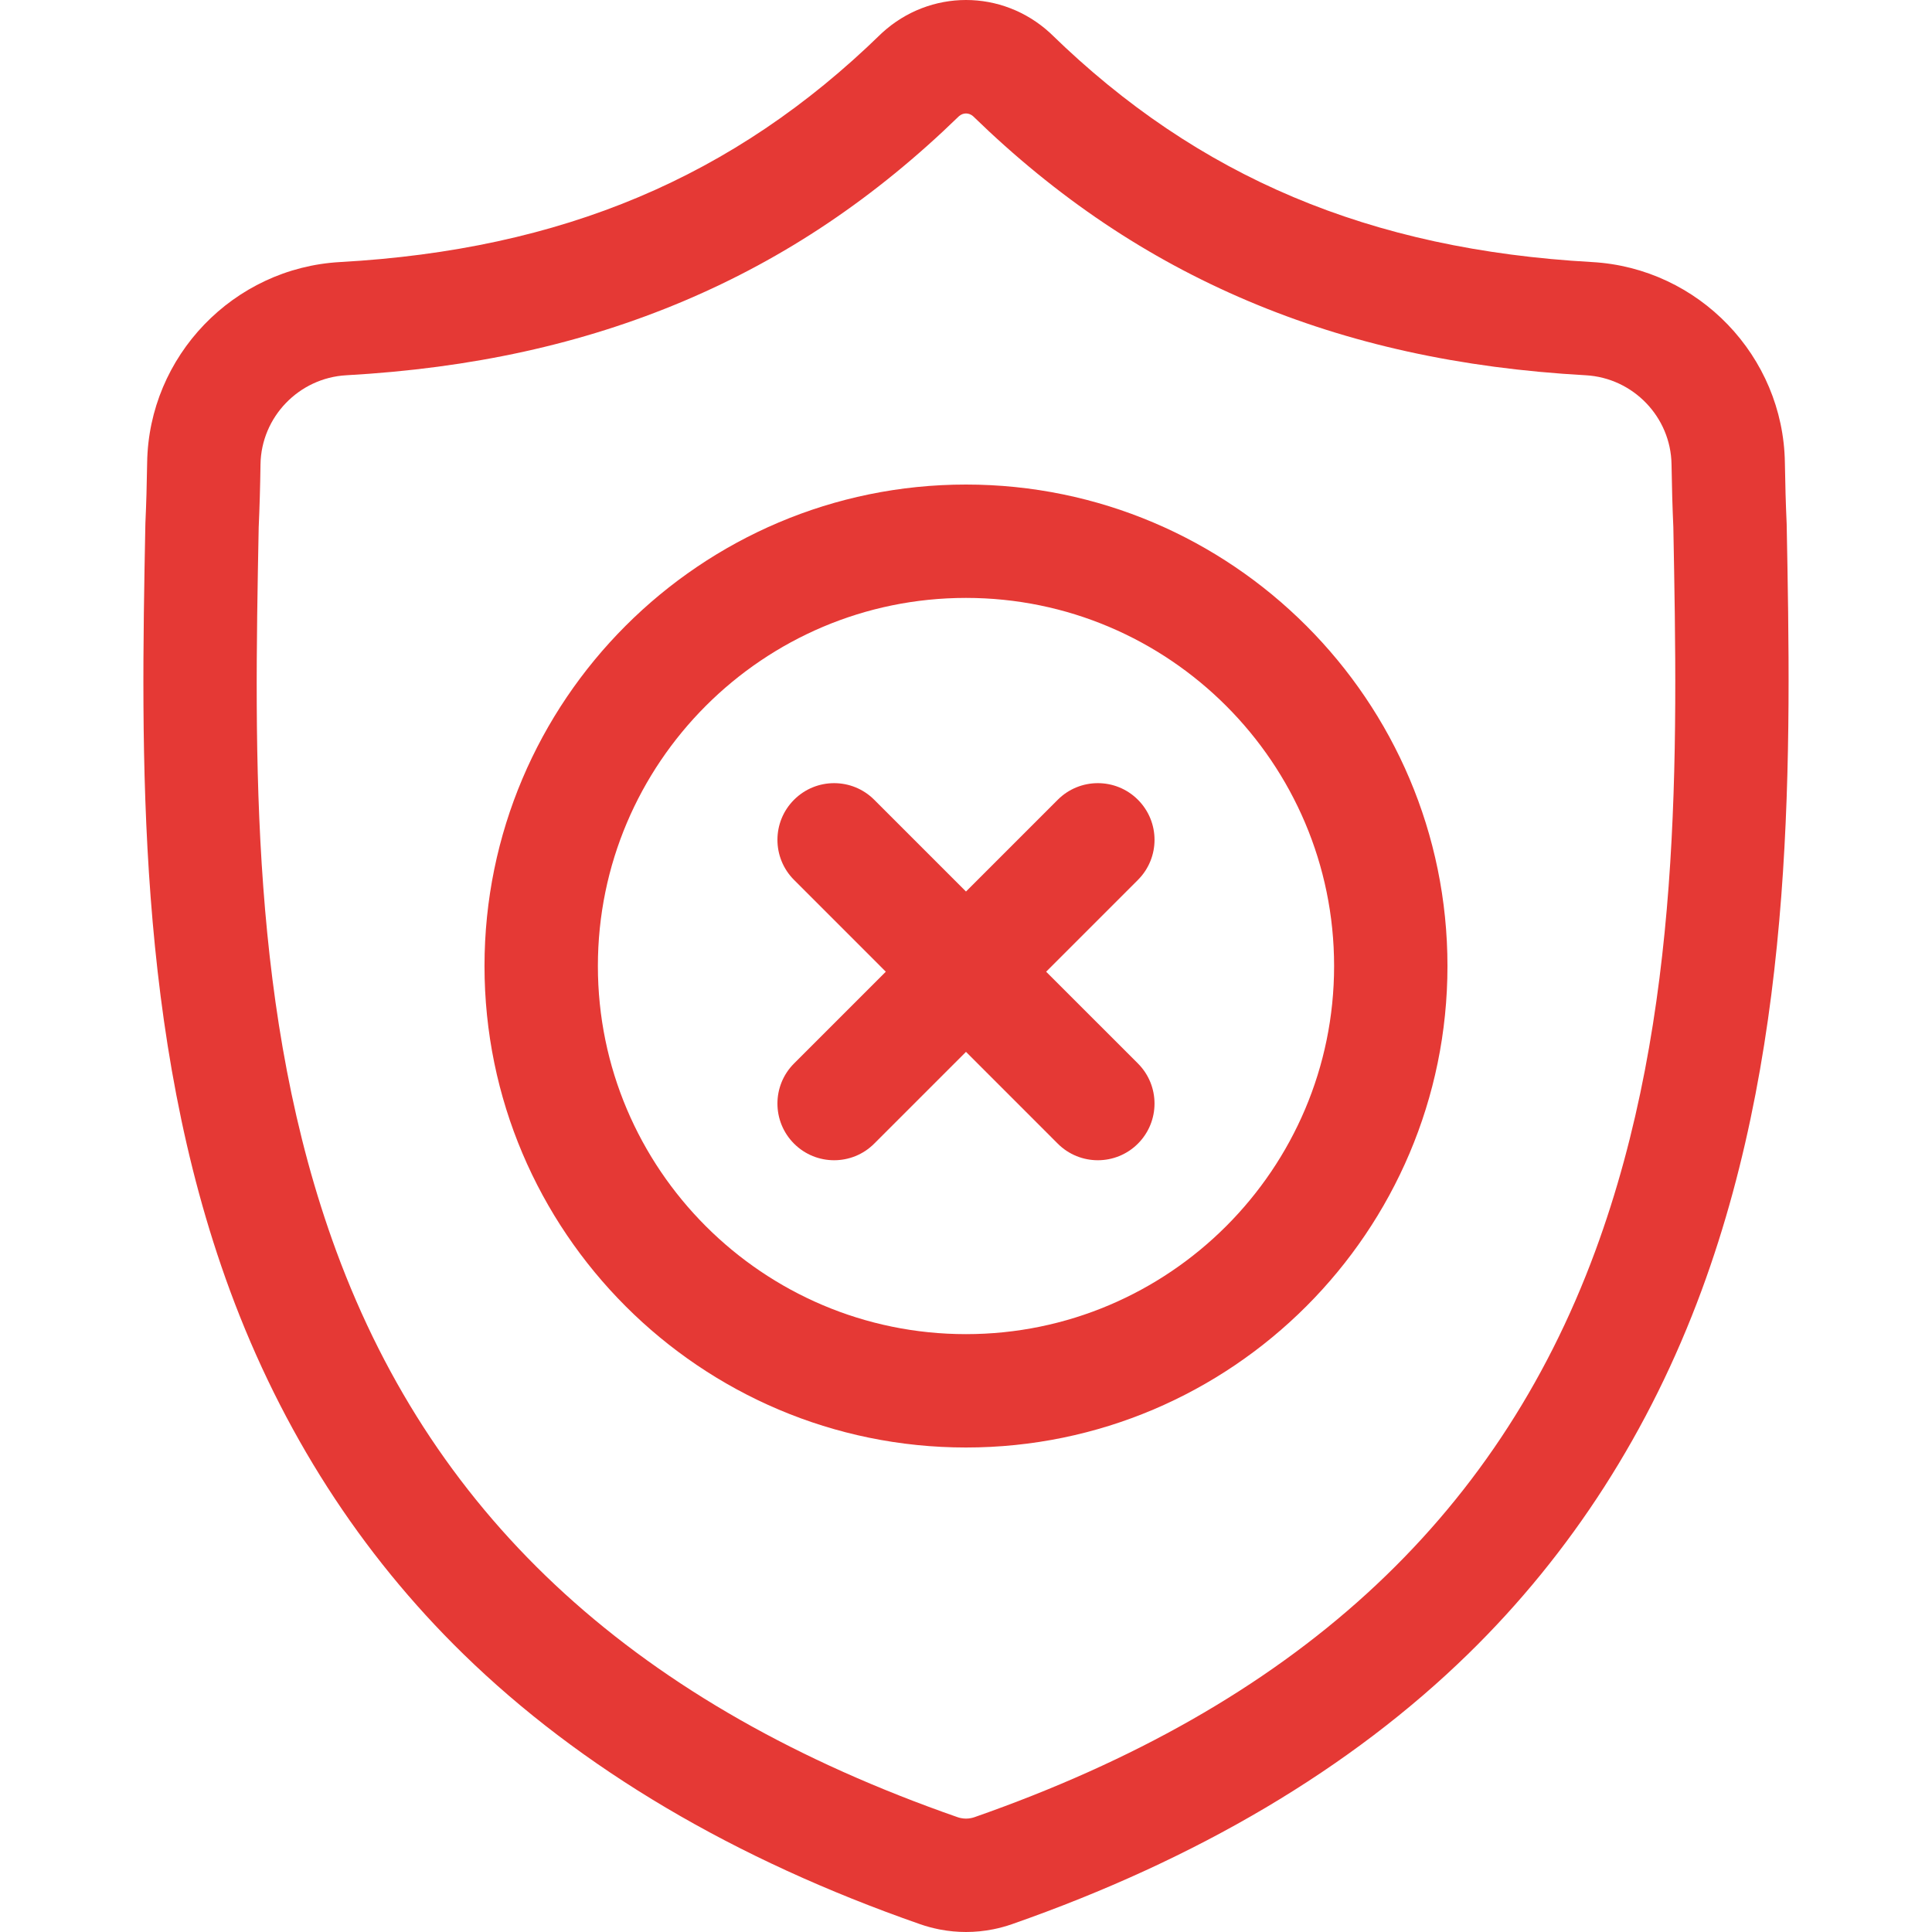 <?xml version="1.0"?>
<svg xmlns="http://www.w3.org/2000/svg" height="512px" version="1.1" viewBox="-38 0 512 512.002" width="512px"><g><g id="surface1">
<path d="M 435.488 138.918 L 435.473 138.52 C 435.25 133.602 435.102 128.398 435.012 122.609 C 434.594 94.379 412.152 71.027 383.918 69.449 C 325.051 66.16 279.512 46.969 240.602 9.043 L 240.27 8.727 C 227.578 -2.91 208.434 -2.91 195.738 8.727 L 195.406 9.043 C 156.496 46.969 110.957 66.164 52.09 69.449 C 23.859 71.027 1.414 94.379 0.996 122.613 C 0.91 128.363 0.762 133.566 0.535 138.52 L 0.512 139.445 C -0.633 199.473 -2.055 274.176 22.938 341.988 C 36.68 379.277 57.492 411.691 84.793 438.336 C 115.887 468.68 156.613 492.77 205.848 509.938 C 207.445 510.492 209.109 510.945 210.785 511.281 L 211.203 511.363 C 213.461 511.789 215.734 512 218.008 512 C 220.414 512 222.824 511.762 225.211 511.285 C 226.898 510.945 228.57 510.492 230.191 509.926 C 279.359 492.73 320.039 468.629 351.105 438.289 C 378.398 411.637 399.211 379.215 412.965 341.922 C 438.047 273.902 436.629 199.059 435.488 138.918 Z M 384.773 331.523 C 358.418 402.992 304.605 452.07 220.277 481.562 C 219.977 481.668 219.652 481.754 219.32 481.82 C 218.449 481.996 217.562 481.996 216.691 481.82 L 216.613 481.805 C 216.305 481.742 216.008 481.66 215.734 481.562 C 131.312 452.125 77.469 403.07 51.129 331.598 C 28.094 269.094 29.398 200.52 30.551 140.016 L 30.559 139.684 C 30.793 134.48 30.949 129.039 31.035 123.055 C 31.223 110.52 41.207 100.148 53.766 99.449 C 87.078 97.586 116.344 91.148 143.234 79.77 C 170.09 68.402 193.941 52.375 216.145 30.785 C 217.273 29.828 218.738 29.828 219.863 30.785 C 242.07 52.375 265.922 68.402 292.773 79.77 C 319.664 91.152 348.93 97.59 382.246 99.449 C 394.805 100.152 404.789 110.52 404.973 123.059 C 405.062 129.074 405.219 134.516 405.453 139.684 C 406.602 200.254 407.875 268.887 384.773 331.523 Z M 384.773 331.523 " data-original="#000000" class="active-path" data-old_color="#000000" fill="#E53935"/>
<path d="M 217.996 128.41 C 147.641 128.41 90.398 185.648 90.398 256.008 C 90.398 326.363 147.641 383.605 217.996 383.605 C 288.355 383.605 345.594 326.367 345.594 256.008 C 345.594 185.652 288.352 128.41 217.996 128.41 Z M 217.996 353.562 C 164.207 353.562 120.445 309.801 120.445 256.008 C 120.445 202.215 164.207 158.453 217.996 158.453 C 271.785 158.453 315.551 202.215 315.551 256.008 C 315.551 309.801 271.785 353.562 217.996 353.562 Z M 217.996 353.562 " data-original="#000000" class="active-path" data-old_color="#000000" fill="#E53935"/>
<path d="M 263.562 211.945 C 257.695 206.078 248.184 206.078 242.316 211.945 L 217.996 236.266 L 193.676 211.945 C 187.809 206.078 178.297 206.078 172.43 211.945 C 166.562 217.812 166.562 227.32 172.43 233.188 L 196.75 257.512 L 172.43 281.832 C 166.562 287.699 166.562 297.211 172.43 303.078 C 175.363 306.012 179.207 307.477 183.051 307.477 C 186.895 307.477 190.742 306.012 193.672 303.078 L 217.996 278.754 L 242.316 303.078 C 245.25 306.012 249.094 307.477 252.938 307.477 C 256.781 307.477 260.629 306.012 263.562 303.078 C 269.426 297.211 269.426 287.699 263.562 281.832 L 239.238 257.512 L 263.562 233.188 C 269.43 227.32 269.43 217.812 263.562 211.945 Z M 263.562 211.945 " data-original="#000000" class="active-path" data-old_color="#000000" fill="#E53935"/>
</g></g> </svg>
